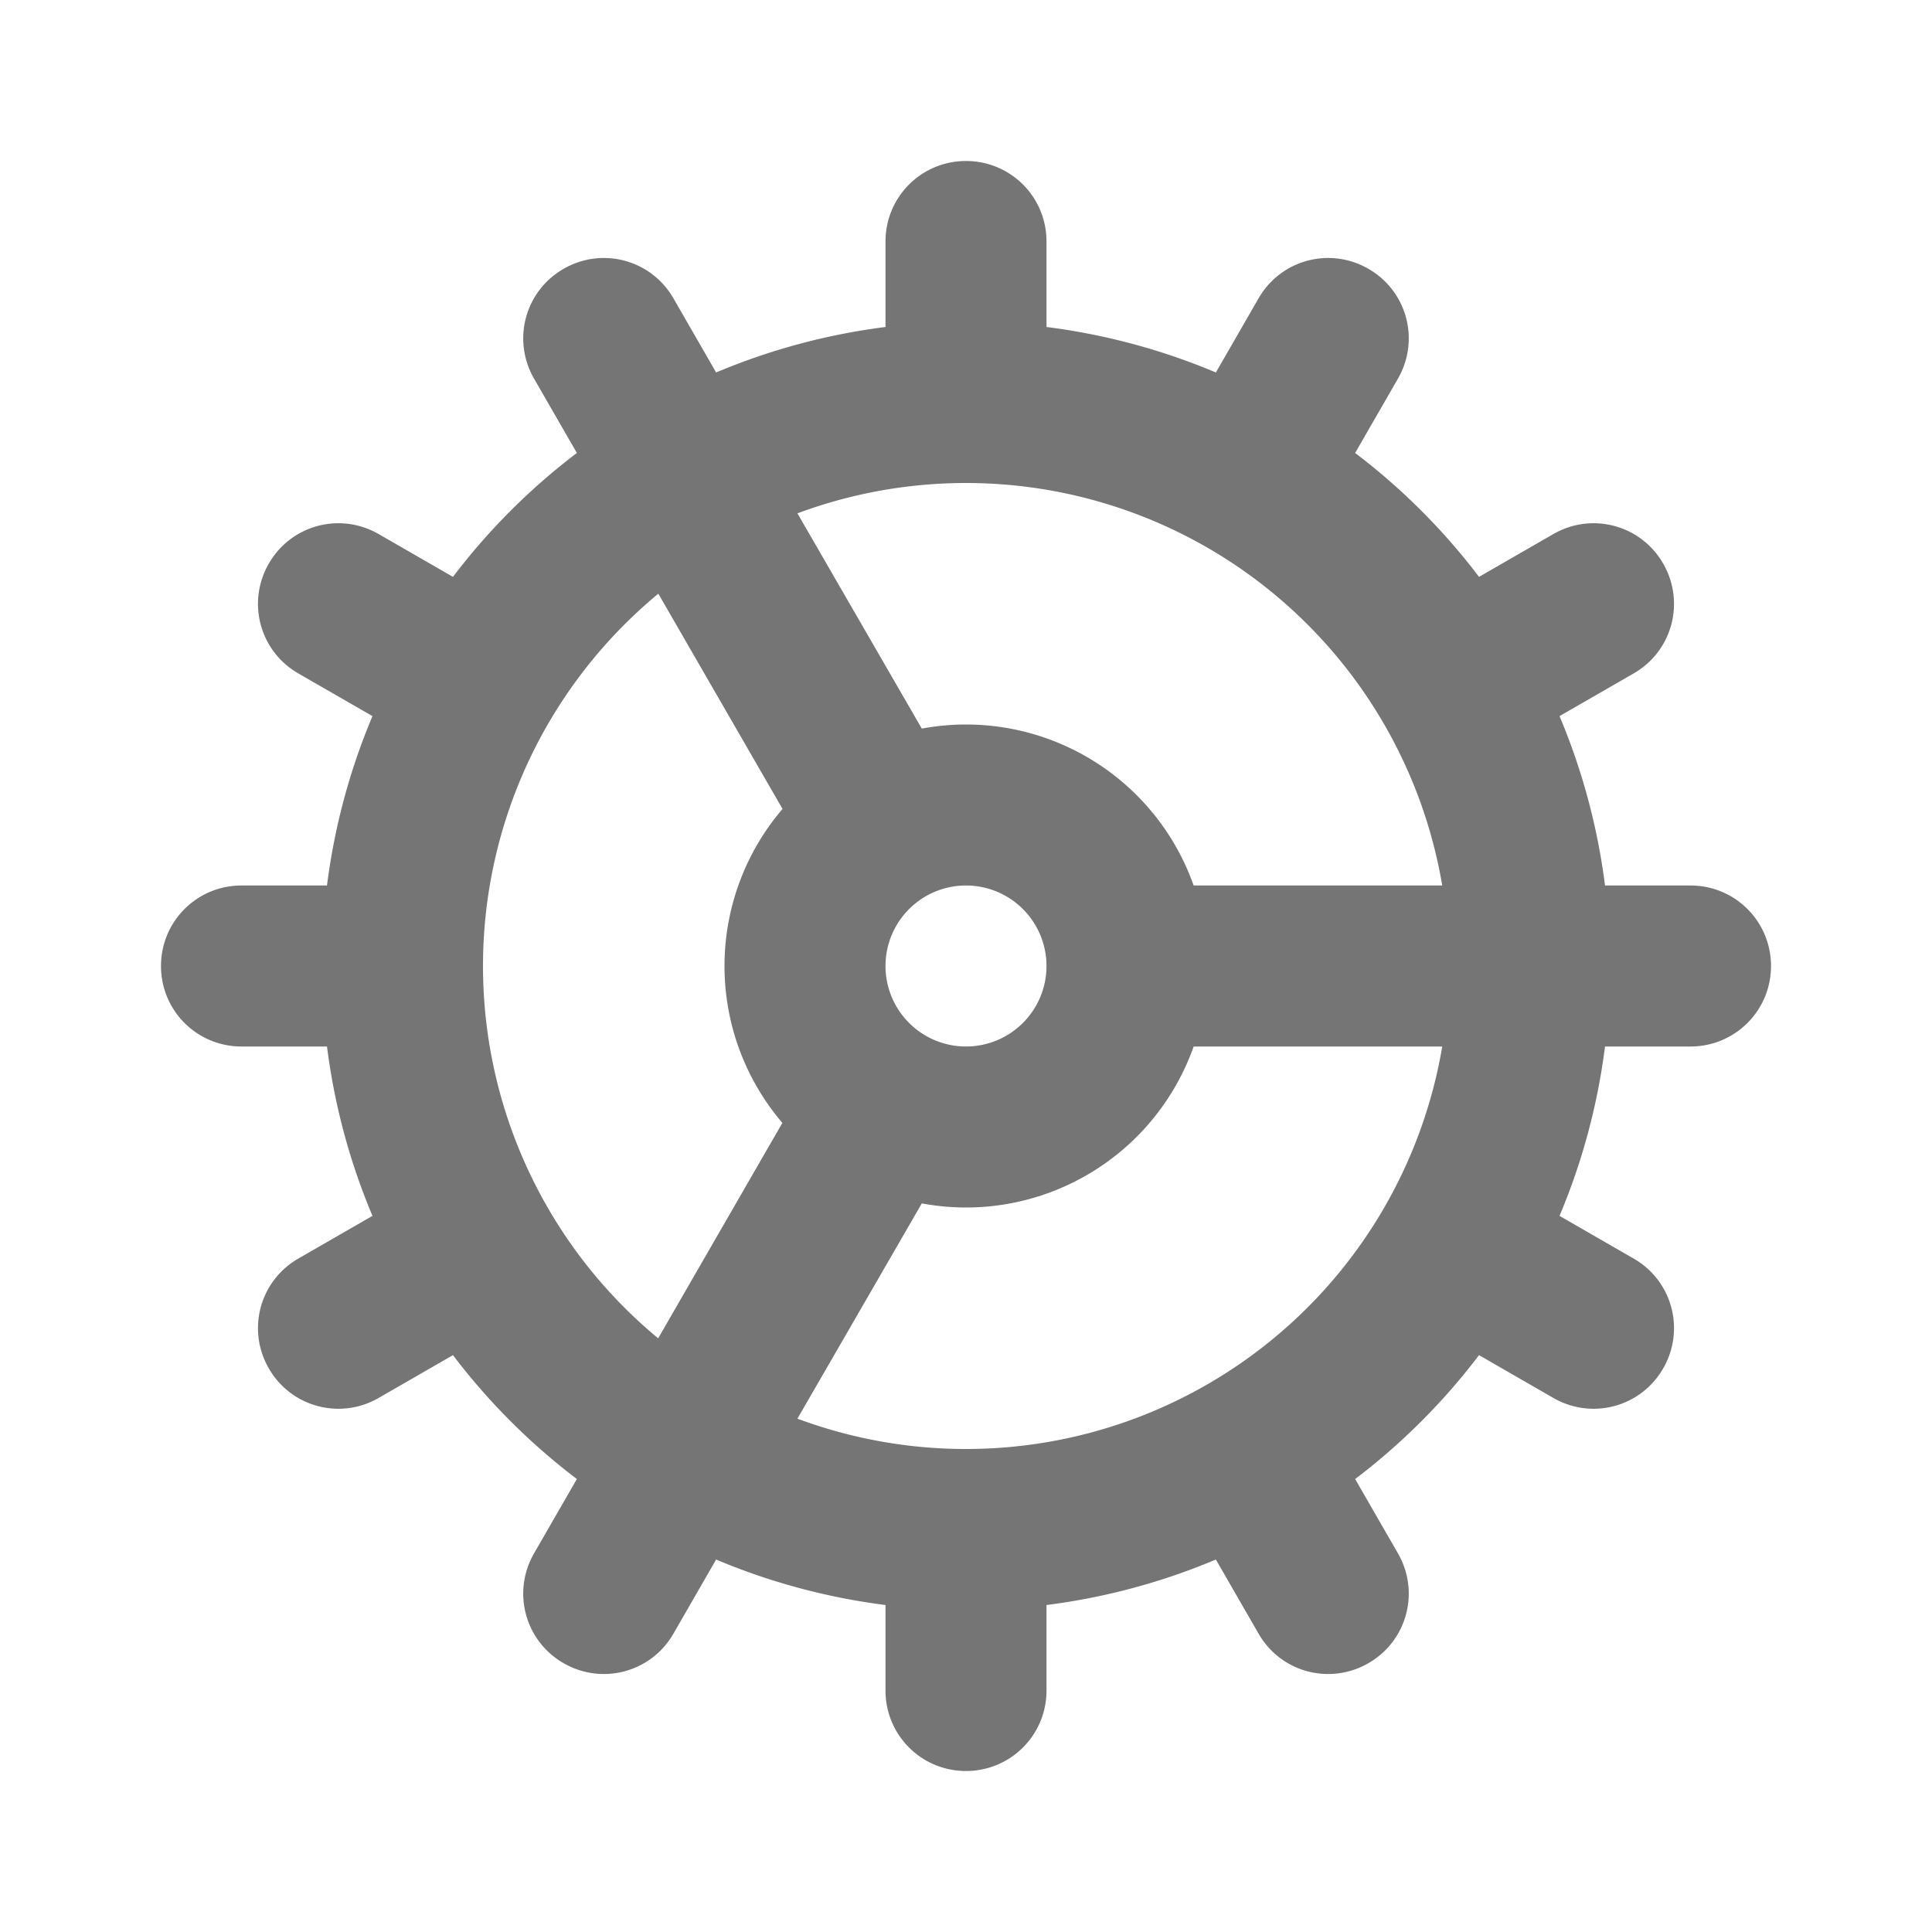 <?xml version="1.0" encoding="UTF-8" standalone="no"?>
<svg
   width="24"
   height="24"
   viewBox="0 0 24 24"
   version="1.1"
   id="svg1"
   sodipodi:docname="settings.svg"
   inkscape:version="1.4.2 (ebf0e940, 2025-05-08)"
   inkscape:export-filename="settings.png"
   inkscape:export-xdpi="192"
   inkscape:export-ydpi="192"
   xmlns:inkscape="http://www.inkscape.org/namespaces/inkscape"
   xmlns:sodipodi="http://sodipodi.sourceforge.net/DTD/sodipodi-0.dtd"
   xmlns="http://www.w3.org/2000/svg"
   xmlns:svg="http://www.w3.org/2000/svg">
  <defs
     id="defs1" />
  <sodipodi:namedview
     id="namedview1"
     pagecolor="#ffffff"
     bordercolor="#111111"
     borderopacity="1"
     inkscape:showpageshadow="0"
     inkscape:pageopacity="0"
     inkscape:pagecheckerboard="1"
     inkscape:deskcolor="#d1d1d1"
     showgrid="true"
     showguides="true"
     inkscape:zoom="11.995936"
     inkscape:cx="1.1670619"
     inkscape:cy="19.923414"
     inkscape:window-width="1512"
     inkscape:window-height="869"
     inkscape:window-x="0"
     inkscape:window-y="38"
     inkscape:window-maximized="1"
     inkscape:current-layer="svg1">
    <inkscape:grid
       id="grid1"
       units="px"
       originx="0"
       originy="0"
       spacingx="0.25"
       spacingy="0.25"
       empcolor="#e50000"
       empopacity="0.302"
       color="#e50000"
       opacity="0.149"
       empspacing="4"
       enabled="true"
       visible="true" />
    <sodipodi:guide
       position="24,24"
       orientation="0.707,-0.707"
       id="guide2"
       inkscape:locked="false" />
    <sodipodi:guide
       position="0,12"
       orientation="0,-1"
       id="guide3"
       inkscape:locked="false" />
    <sodipodi:guide
       position="0,24"
       orientation="-0.707,-0.707"
       id="guide4"
       inkscape:locked="false" />
    <sodipodi:guide
       position="12,24"
       orientation="1,0"
       id="guide60"
       inkscape:locked="false" />
  </sodipodi:namedview>
  <path
     id="rect46"
     style="fill:#757575;stroke:none;stroke-width:2;stroke-linecap:round;stroke-linejoin:round;stroke-dasharray:none;stroke-opacity:1;paint-order:fill markers stroke;fill-opacity:1"
     d="M 12 2 C 11.446 2 11 2.446 11 3 L 11 4.062 A 8 8 0 0 0 8.896 4.627 L 8.365 3.705 C 8.088 3.225 7.48 3.063 7 3.34 C 6.52 3.617 6.358 4.225 6.635 4.705 L 7.166 5.627 A 8 8 0 0 0 5.627 7.166 L 4.705 6.635 C 4.225 6.358 3.617 6.52 3.34 7 C 3.063 7.48 3.225 8.088 3.705 8.365 L 4.627 8.896 A 8 8 0 0 0 4.062 11 L 3 11 C 2.446 11 2 11.446 2 12 C 2 12.554 2.446 13 3 13 L 4.062 13 A 8 8 0 0 0 4.627 15.104 L 3.705 15.635 C 3.225 15.912 3.063 16.52 3.34 17 C 3.617 17.48 4.225 17.642 4.705 17.365 L 5.627 16.834 A 8 8 0 0 0 7.166 18.373 L 6.635 19.295 C 6.358 19.775 6.52 20.383 7 20.66 C 7.48 20.937 8.088 20.775 8.365 20.295 L 8.896 19.373 A 8 8 0 0 0 11 19.938 L 11 21 C 11 21.554 11.446 22 12 22 C 12.554 22 13 21.554 13 21 L 13 19.938 A 8 8 0 0 0 15.104 19.373 L 15.635 20.295 C 15.912 20.775 16.52 20.937 17 20.66 C 17.48 20.383 17.642 19.775 17.365 19.295 L 16.834 18.373 A 8 8 0 0 0 18.373 16.834 L 19.295 17.365 C 19.775 17.642 20.383 17.48 20.66 17 C 20.937 16.52 20.775 15.912 20.295 15.635 L 19.373 15.104 A 8 8 0 0 0 19.938 13 L 21 13 C 21.554 13 22 12.554 22 12 C 22 11.446 21.554 11 21 11 L 19.938 11 A 8 8 0 0 0 19.373 8.896 L 20.295 8.365 C 20.775 8.088 20.937 7.48 20.66 7 C 20.383 6.52 19.775 6.358 19.295 6.635 L 18.373 7.166 A 8 8 0 0 0 16.834 5.627 L 17.365 4.705 C 17.642 4.225 17.48 3.617 17 3.34 C 16.52 3.063 15.912 3.225 15.635 3.705 L 15.104 4.627 A 8 8 0 0 0 13 4.062 L 13 3 C 13 2.446 12.554 2 12 2 z M 12 6 A 6 6 0 0 1 17.916 11 L 14.828 11 A 3 3 0 0 0 12 9 A 3 3 0 0 0 11.451 9.051 L 9.906 6.377 A 6 6 0 0 1 12 6 z M 8.178 7.375 L 9.721 10.049 A 3 3 0 0 0 9 12 A 3 3 0 0 0 9.719 13.949 L 8.176 16.625 A 6 6 0 0 1 6 12 A 6 6 0 0 1 8.178 7.375 z M 12 11 A 1 1 0 0 1 13 12 A 1 1 0 0 1 12 13 A 1 1 0 0 1 11 12 A 1 1 0 0 1 12 11 z M 14.828 13 L 17.916 13 A 6 6 0 0 1 12 18 A 6 6 0 0 1 9.906 17.623 L 11.451 14.949 A 3 3 0 0 0 12 15 A 3 3 0 0 0 14.828 13 z "
     inkscape:label="cog" />
</svg>
